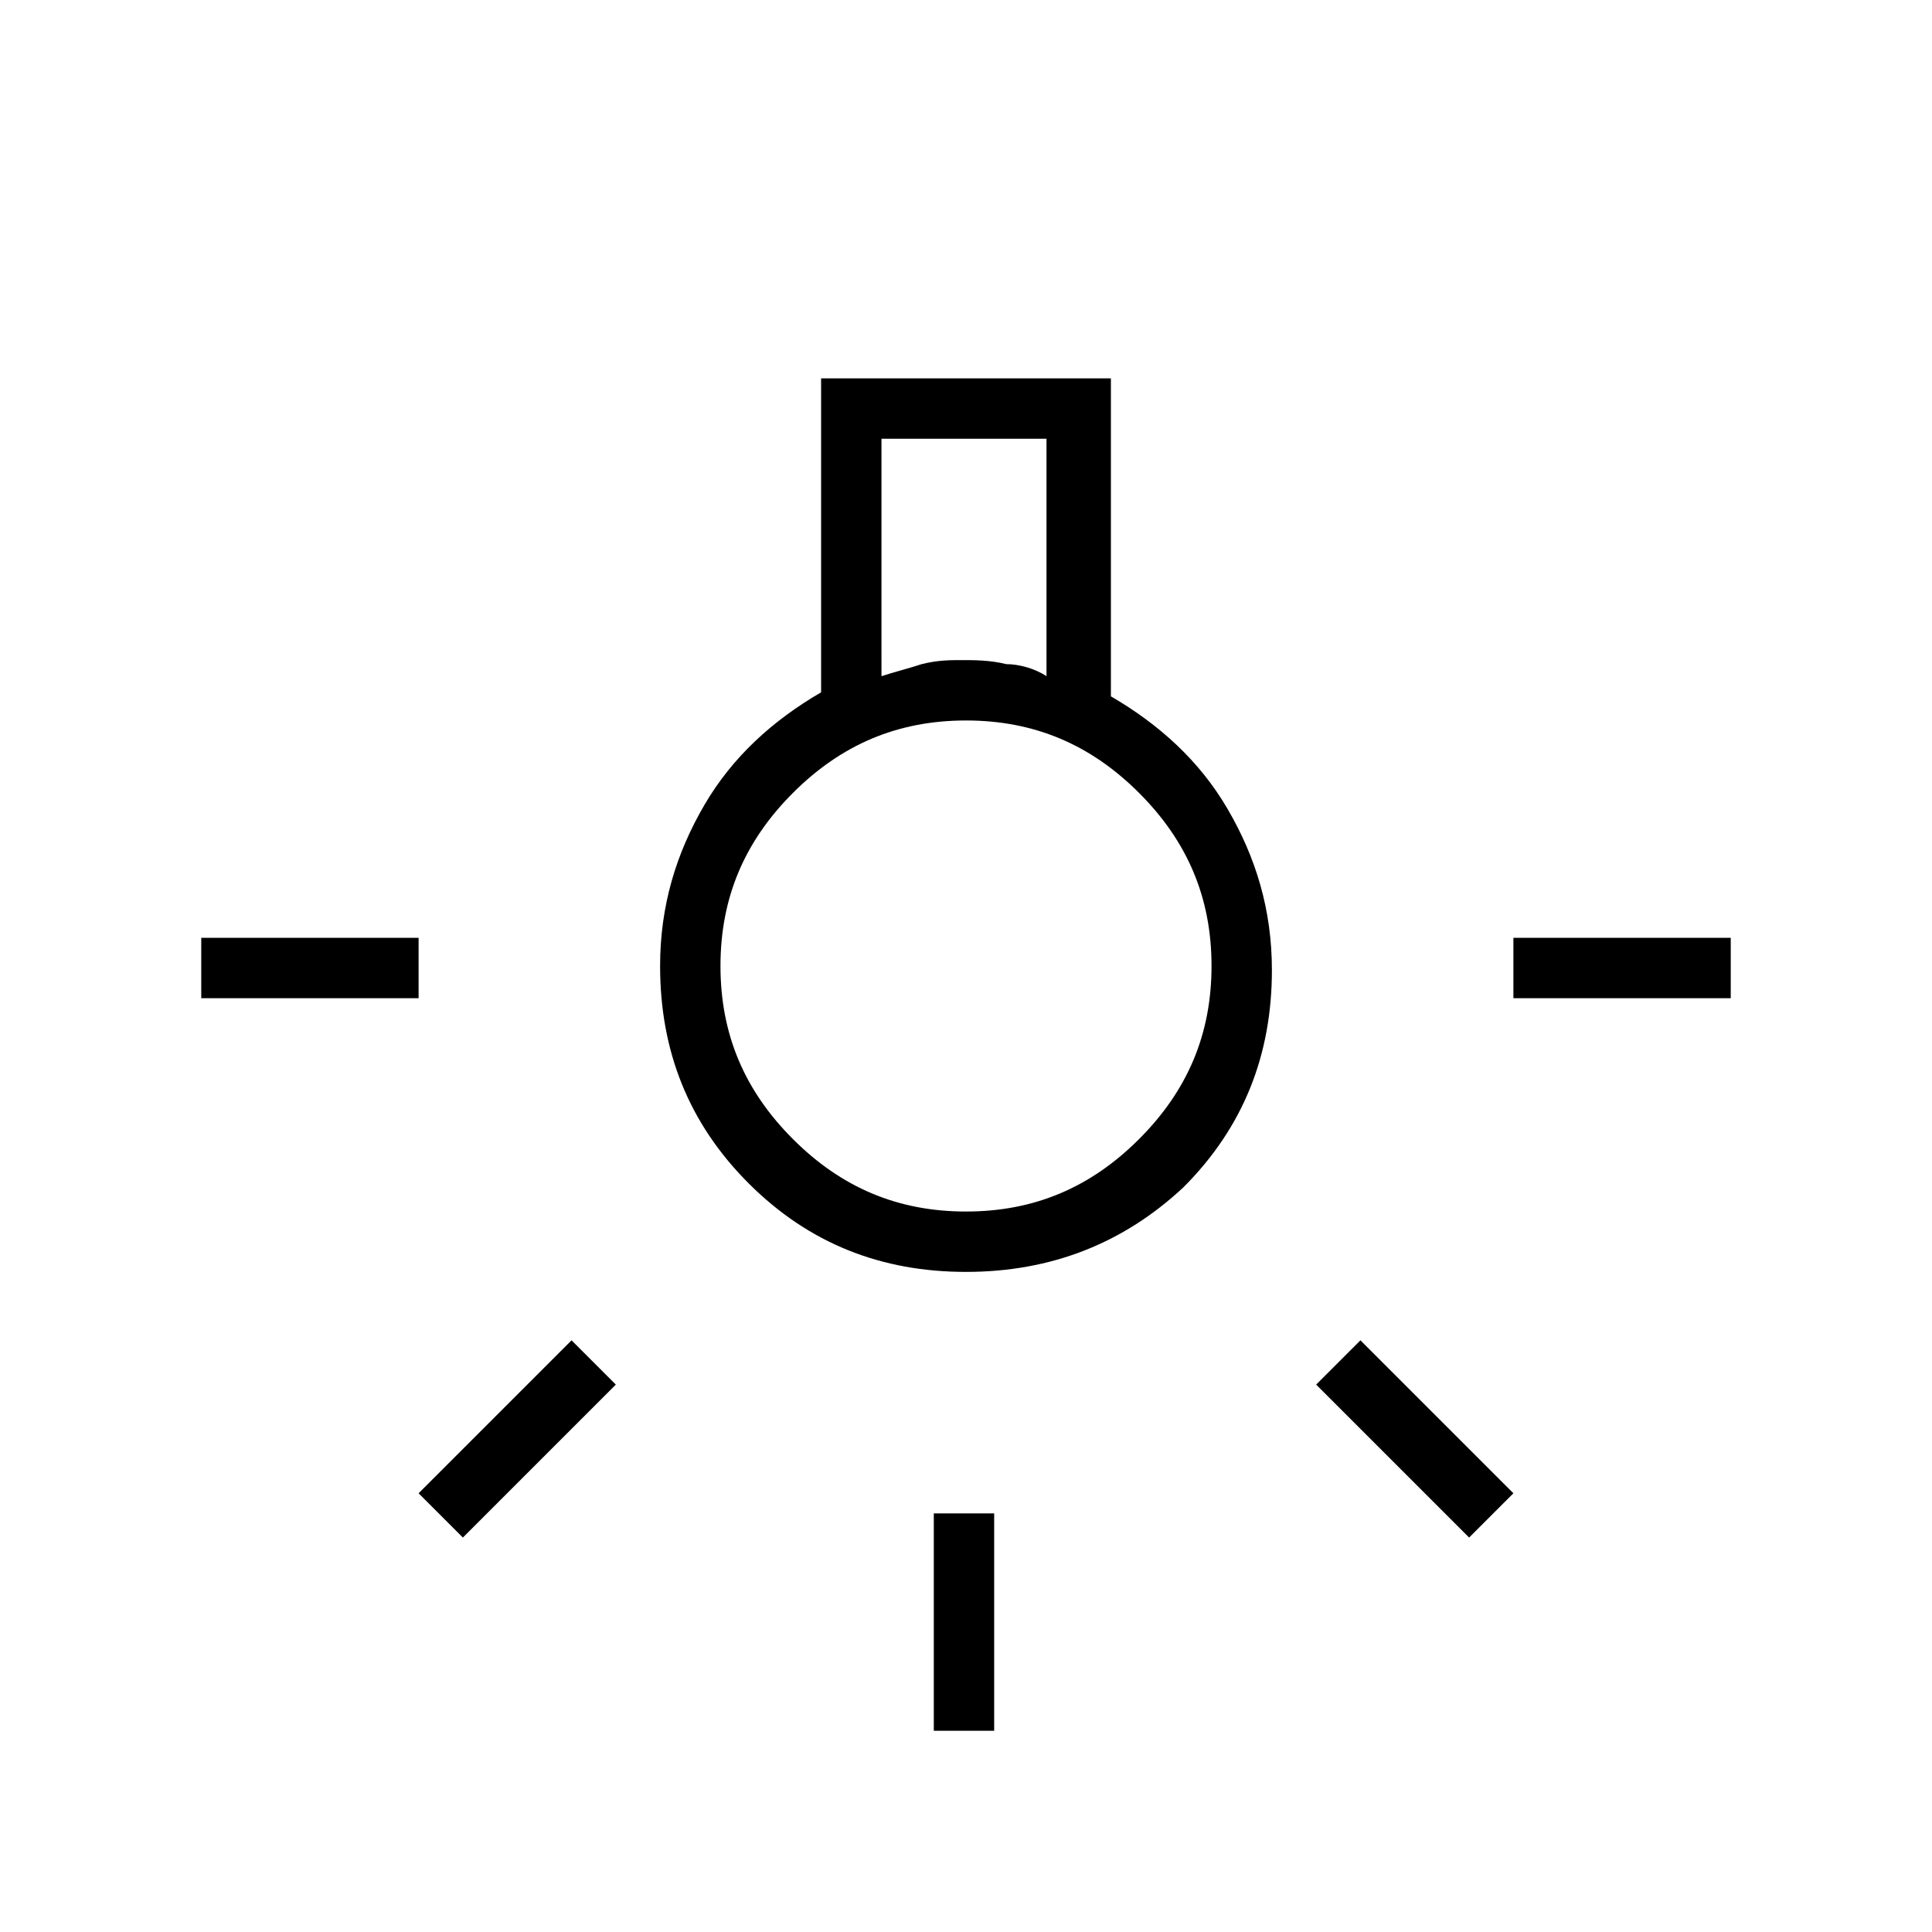 <?xml version="1.0" encoding="utf-8"?>
<!-- Generator: Adobe Illustrator 26.3.1, SVG Export Plug-In . SVG Version: 6.00 Build 0)  -->
<svg version="1.1" id="Слой_1" xmlns="http://www.w3.org/2000/svg" xmlns:xlink="http://www.w3.org/1999/xlink" x="0px" y="0px"
	 viewBox="0 0 48 48" style="enable-background:new 0 0 48 48;" xml:space="preserve">
<path d="M23.2,43v-5.4h1.5V43H23.2z M5,24.8v-1.5h5.4v1.5H5z M37.6,24.8v-1.5H43v1.5H37.6z M36.5,38.2l-3.8-3.8l1.1-1.1l3.8,3.8
	C37.6,37.1,36.5,38.2,36.5,38.2z M11.5,38.2l-1.1-1.1l3.8-3.8l1.1,1.1L11.5,38.2z M24,31.6c-2.1,0-3.9-0.7-5.4-2.2s-2.2-3.3-2.2-5.4
	c0-1.5,0.4-2.8,1.1-4s1.7-2.1,2.9-2.8V9.4h7.2v7.9c1.2,0.7,2.2,1.6,2.9,2.8c0.7,1.2,1.1,2.5,1.1,4c0,2.1-0.7,3.9-2.2,5.4
	C27.9,30.9,26.1,31.6,24,31.6z M21.9,16.8c0.3-0.1,0.7-0.2,1-0.3c0.4-0.1,0.7-0.1,1-0.1s0.7,0,1.1,0.1c0.3,0,0.7,0.1,1,0.3v-5.9
	h-4.1V16.8z M24,30.1c1.7,0,3.1-0.6,4.3-1.8c1.2-1.2,1.8-2.6,1.8-4.3s-0.6-3.1-1.8-4.3c-1.2-1.2-2.6-1.8-4.3-1.8
	c-1.7,0-3.1,0.6-4.3,1.8c-1.2,1.2-1.8,2.6-1.8,4.3c0,1.7,0.6,3.1,1.8,4.3C20.9,29.5,22.3,30.1,24,30.1z"/>
</svg>
